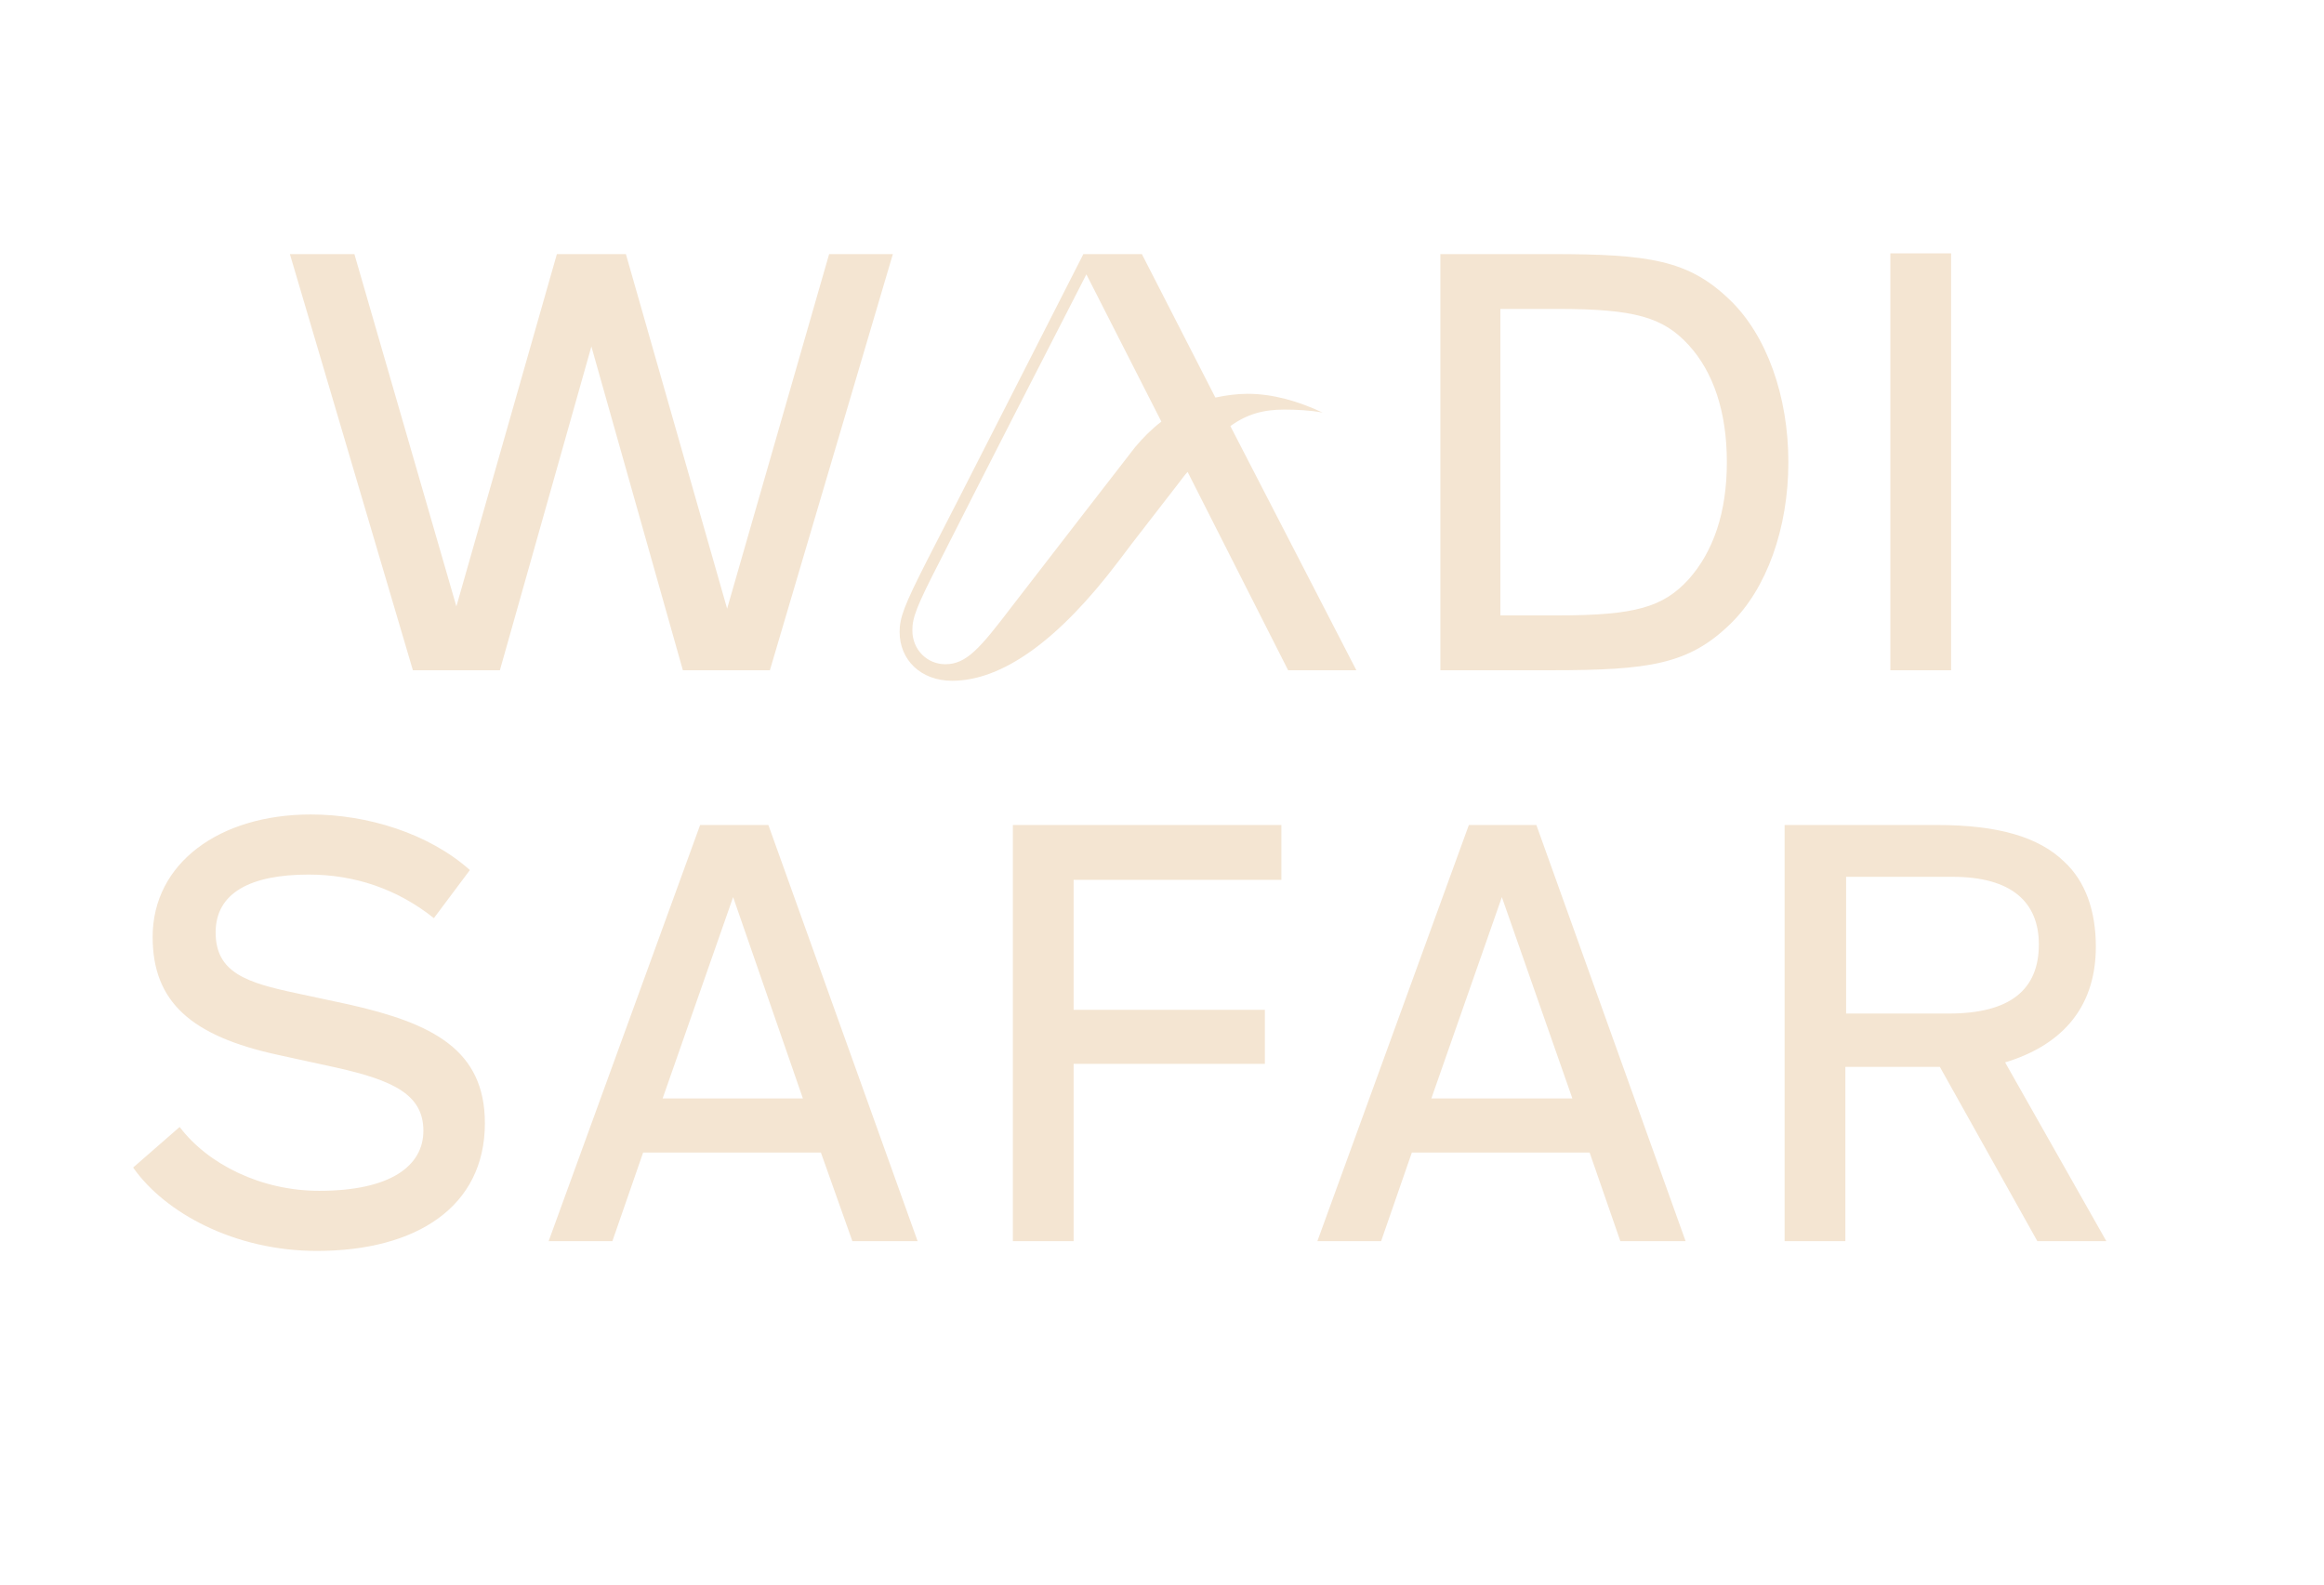 <svg width="220" height="150" viewBox="0 0 220 150" fill="none" xmlns="http://www.w3.org/2000/svg">
<path d="M135.499 103.98L142.173 84.922L148.847 103.98H135.499ZM139.049 78.096L124.708 117.491H130.742L133.653 109.1H150.479L153.39 117.491H159.567L145.439 78.096H139.049ZM121.3 78.096H95.883V117.491H101.634V100.709H119.738V95.589H101.634V83.287H121.3V78.096ZM76.004 103.98H62.727L69.401 84.922L76.004 103.98ZM80.69 117.491H86.866L72.738 78.096H66.277L51.936 117.491H57.971L60.882 109.1H77.708L80.69 117.491ZM29.43 77.1C20.768 77.1 14.45 81.722 14.45 88.691C14.45 94.878 18.142 98.078 26.306 99.856L31.844 101.064C37.24 102.273 40.08 103.624 40.08 107.038C40.08 110.38 36.956 112.726 30.211 112.726C24.744 112.726 19.703 110.238 17.006 106.682L12.604 110.522C15.586 114.789 22.188 118.415 29.998 118.415C39.441 118.415 45.901 114.22 45.901 106.326C45.901 99.358 40.931 96.869 33.051 95.091L28.081 94.025C23.395 93.029 20.413 92.105 20.413 88.265C20.413 84.496 23.75 82.789 29.217 82.789C33.548 82.789 37.595 84.14 41.074 86.913L44.481 82.362C40.577 78.878 34.755 77.1 29.43 77.1ZM72.88 63.447L84.523 24.052H78.489L68.833 57.616L59.249 24.052H52.717L43.203 57.403L33.548 24.052H27.442L39.086 63.447H47.321L55.983 32.799L64.644 63.447H72.88ZM109.94 39.91C109.017 40.621 108.236 41.403 107.455 42.328C104.048 46.736 100.285 51.572 95.741 57.474C92.759 61.385 91.481 62.878 89.493 62.878C87.789 62.878 86.369 61.527 86.369 59.678C86.369 58.469 86.724 57.474 88.996 53.065C92.191 46.736 99.362 32.728 102.841 25.972L109.94 39.91ZM128.399 63.447L116.472 40.337C118.034 39.199 119.596 38.772 121.584 38.772C122.72 38.772 124.069 38.843 125.205 39.056C122.933 37.99 120.519 37.279 118.105 37.279C117.111 37.279 116.046 37.421 115.052 37.634L108.094 24.052H102.557C97.587 33.794 90.913 46.95 87.718 53.136C85.588 57.332 85.162 58.469 85.162 59.821C85.162 62.452 87.15 64.443 90.132 64.443C94.889 64.443 100.214 60.603 105.822 53.207C107.526 50.932 109.443 48.514 111.573 45.741C111.857 45.385 112.141 44.959 112.425 44.674L121.939 63.447H128.399ZM163.472 43.75C163.472 48.514 162.194 52.212 159.851 54.843C157.437 57.474 154.81 58.256 147.427 58.256H142.031V29.243H147.427C154.739 29.243 157.437 30.026 159.851 32.657C162.194 35.217 163.472 38.985 163.472 43.75ZM163.756 59.109C167.235 55.767 169.294 50.007 169.294 43.75C169.294 37.492 167.235 31.732 163.756 28.39C159.851 24.621 156.159 24.052 146.859 24.052H136.351V63.447H146.859C156.159 63.447 159.851 62.878 163.756 59.109ZM178.949 63.447H184.7V23.981H178.949V63.447ZM193.007 89.402C193.007 93.669 190.309 95.944 184.487 95.944H174.76V83.002H184.842C190.451 83.002 193.007 85.42 193.007 89.402ZM198.402 89.616C198.402 86.202 197.408 83.429 195.42 81.58C193.007 79.234 189.173 78.096 183.351 78.096H168.939V117.491H174.689V100.993H183.635L192.865 117.491H199.396L189.812 100.567C194.781 99.073 198.402 95.731 198.402 89.616Z" fill="#F4E5D2"/>
</svg>
